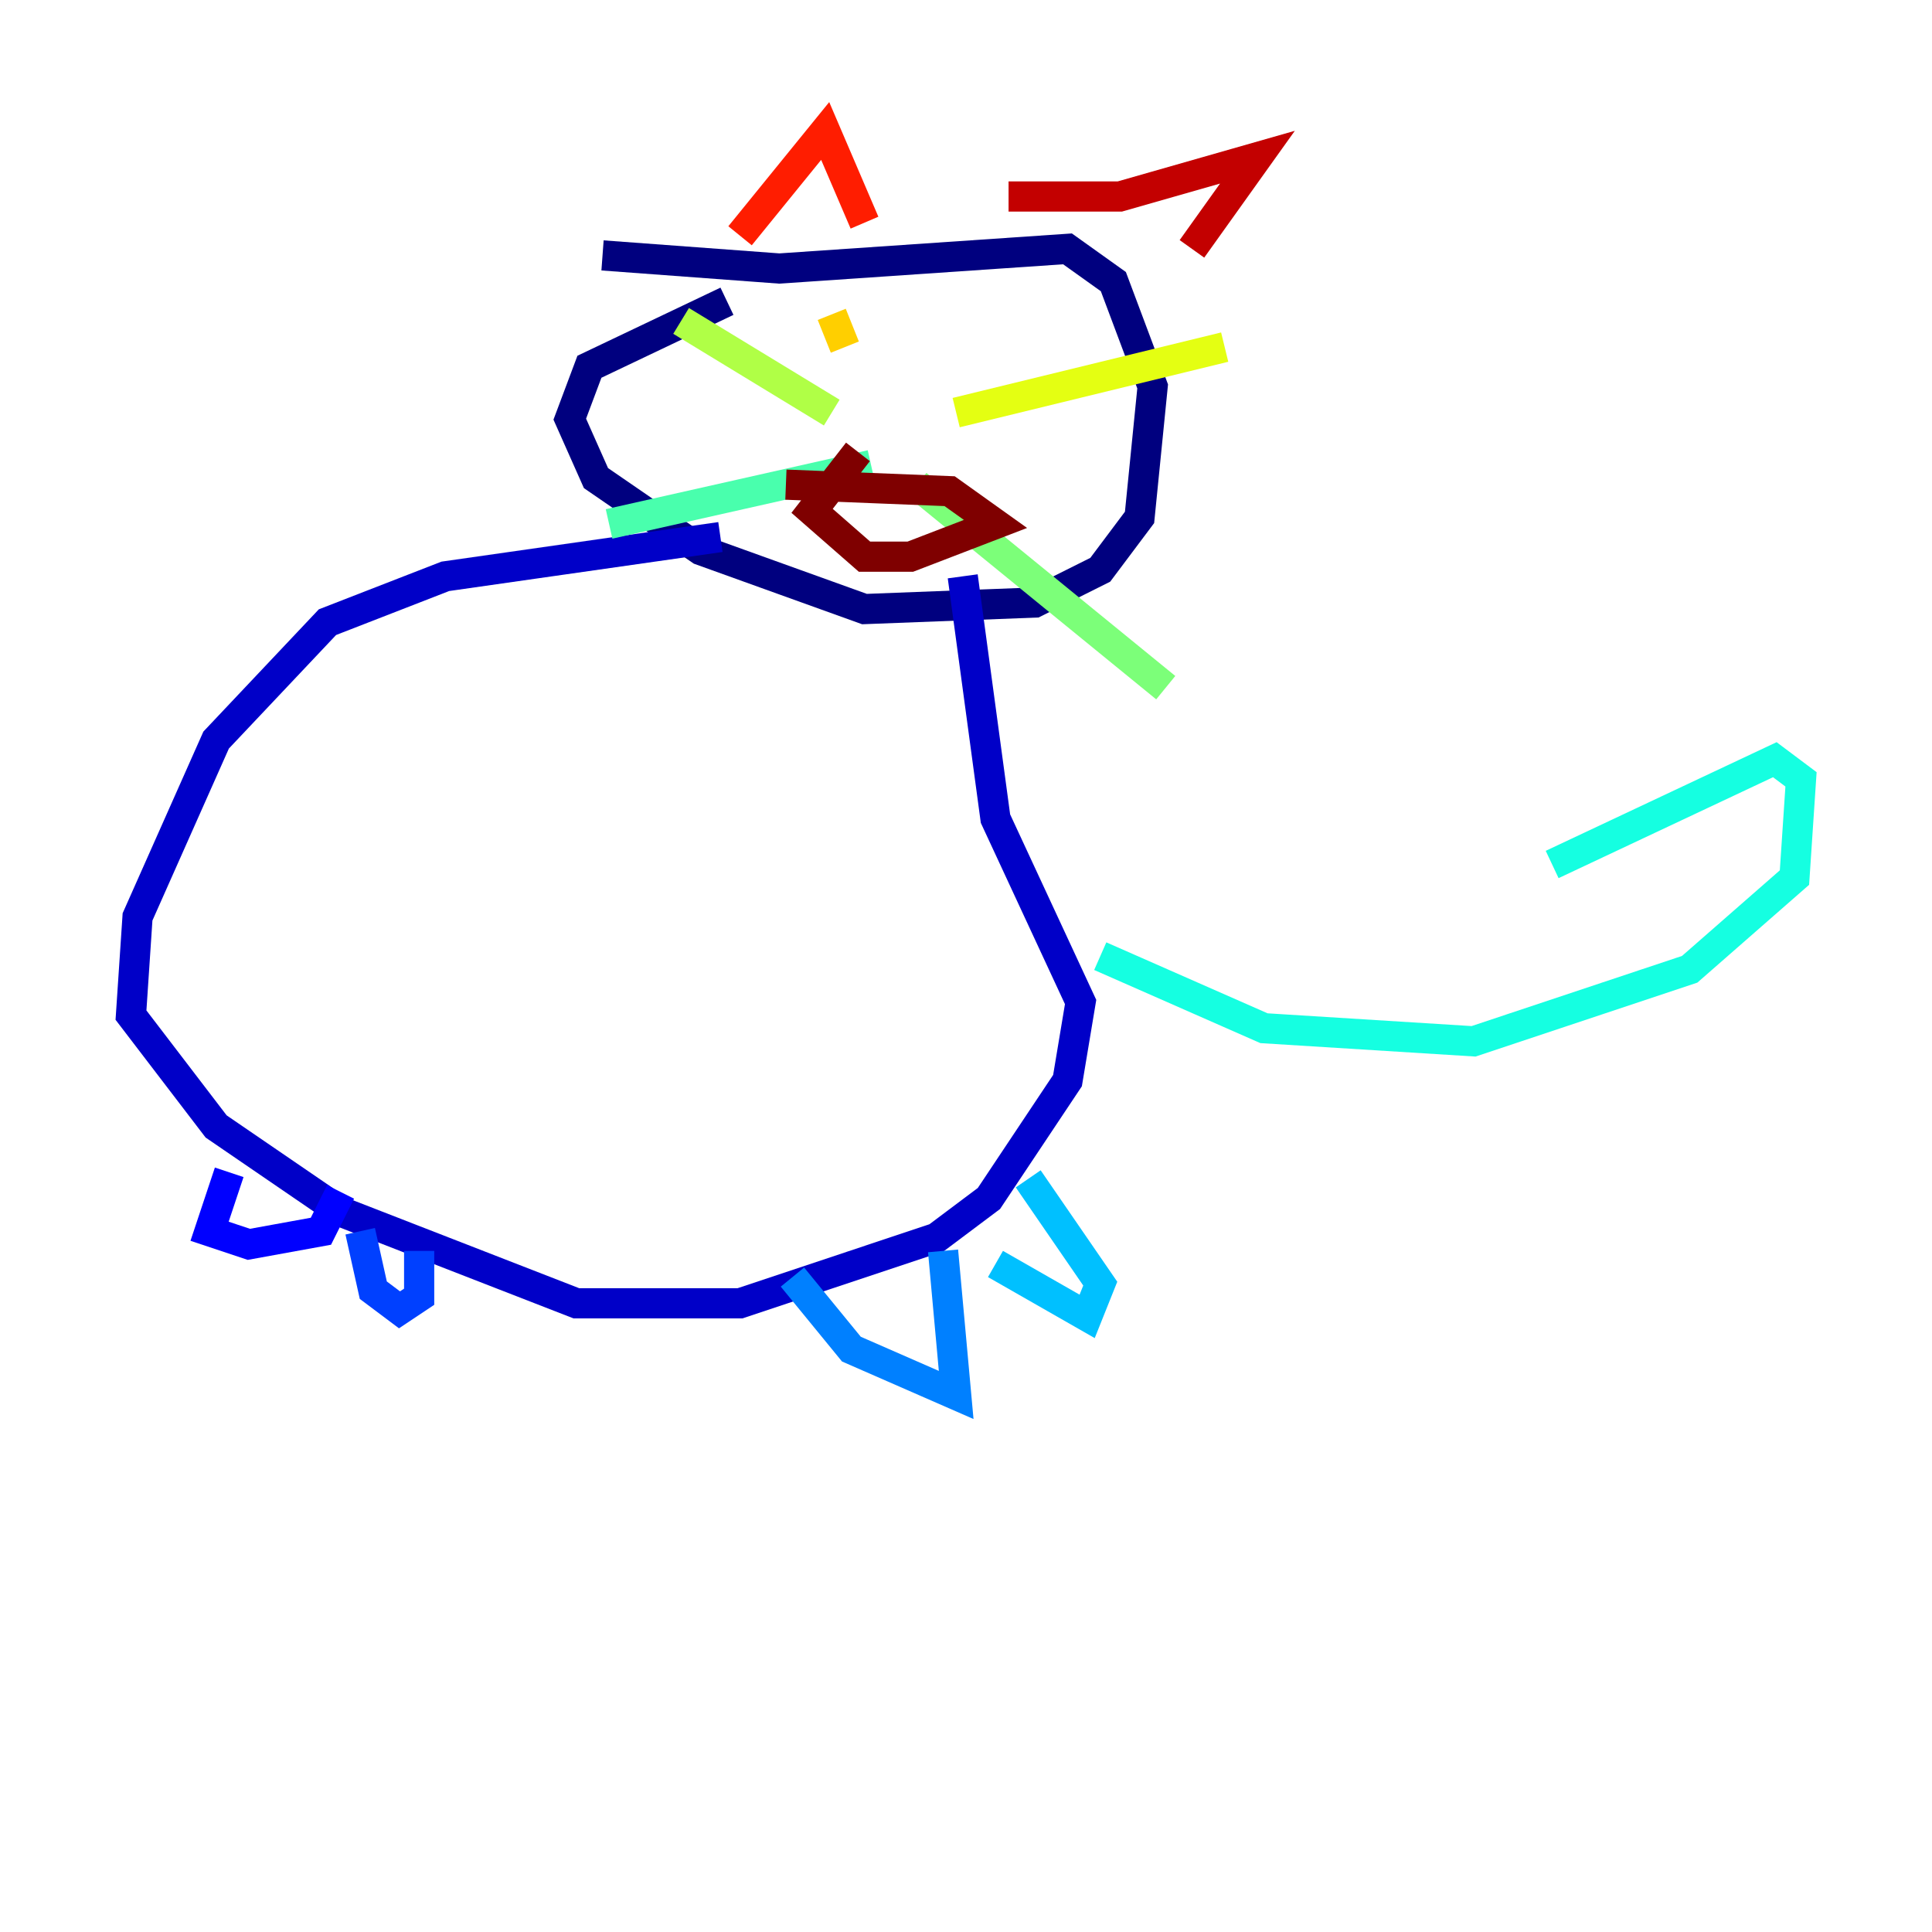 <?xml version="1.0" encoding="utf-8" ?>
<svg baseProfile="tiny" height="128" version="1.2" viewBox="0,0,128,128" width="128" xmlns="http://www.w3.org/2000/svg" xmlns:ev="http://www.w3.org/2001/xml-events" xmlns:xlink="http://www.w3.org/1999/xlink"><defs /><polyline fill="none" points="48.163,19.959 39.051,24.298 37.749,27.77 39.485,31.675 46.427,36.447 57.275,40.352 68.556,39.919 72.895,37.749 75.498,34.278 76.366,25.6 73.763,18.658 70.725,16.488 51.634,17.79 39.919,16.922" stroke="#00007f" stroke-width="2" /><polyline fill="none" points="47.729,35.58 29.505,38.183 21.695,41.22 14.319,49.031 9.112,60.746 8.678,67.254 14.319,74.63 22.563,80.271 38.183,86.346 49.031,86.346 62.047,82.007 65.519,79.403 70.725,71.593 71.593,66.386 65.953,54.237 63.783,38.183" stroke="#0000c8" stroke-width="2" /><polyline fill="none" points="15.186,77.668 13.885,81.573 16.488,82.441 21.261,81.573 22.563,78.969" stroke="#0000ff" stroke-width="2" /><polyline fill="none" points="23.864,81.573 24.732,85.478 26.468,86.78 27.77,85.912 27.77,82.875" stroke="#0040ff" stroke-width="2" /><polyline fill="none" points="52.502,84.61 56.407,89.383 63.349,92.42 62.481,82.875" stroke="#0080ff" stroke-width="2" /><polyline fill="none" points="65.953,83.742 72.027,87.214 72.895,85.044 68.122,78.102" stroke="#00c0ff" stroke-width="2" /><polyline fill="none" points="72.895,63.349 83.742,68.122 97.627,68.99 111.946,64.217 118.888,58.142 119.322,51.634 117.586,50.332 102.834,57.275" stroke="#15ffe1" stroke-width="2" /><polyline fill="none" points="57.709,30.807 40.352,34.712" stroke="#49ffad" stroke-width="2" /><polyline fill="none" points="60.746,32.108 77.234,45.559" stroke="#7cff79" stroke-width="2" /><polyline fill="none" points="55.105,27.336 45.125,21.261" stroke="#b0ff46" stroke-width="2" /><polyline fill="none" points="63.349,27.336 81.139,22.997" stroke="#e4ff12" stroke-width="2" /><polyline fill="none" points="55.105,20.827 55.973,22.997" stroke="#ffcf00" stroke-width="2" /><polyline fill="none" points="55.973,21.261 55.973,21.261" stroke="#ff9400" stroke-width="2" /><polyline fill="none" points="66.82,21.261 66.82,21.261" stroke="#ff5900" stroke-width="2" /><polyline fill="none" points="49.031,15.62 54.671,8.678 57.275,14.752" stroke="#ff1d00" stroke-width="2" /><polyline fill="none" points="66.82,13.017 74.197,13.017 83.308,10.414 78.969,16.488" stroke="#c30000" stroke-width="2" /><polyline fill="none" points="56.841,29.939 53.803,33.844 57.275,36.881 60.312,36.881 65.953,34.712 62.915,32.542 52.068,32.108" stroke="#7f0000" stroke-width="2" /></svg>
